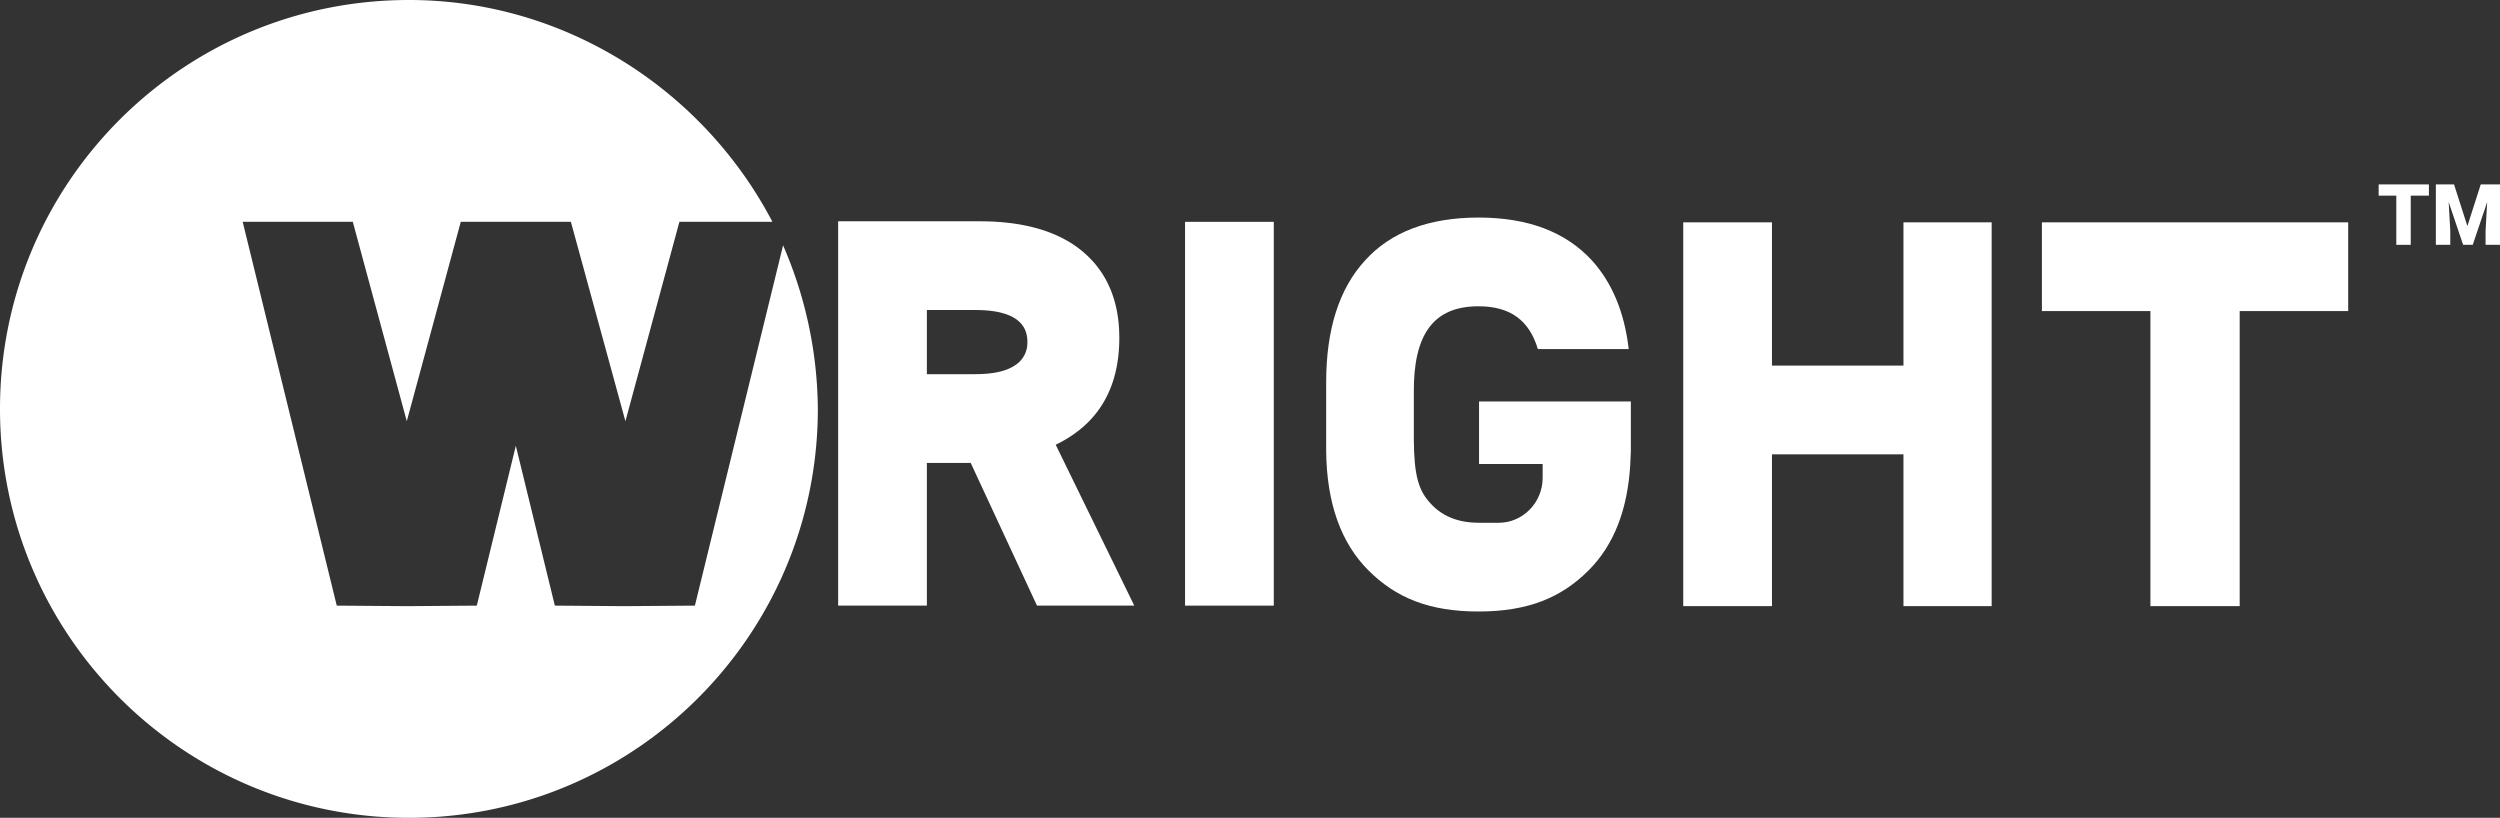 <svg xmlns="http://www.w3.org/2000/svg" viewBox="0 0 1625.227 531.665">
  <rect x="0" y="0" width="1625.227" height="531.665" fill="#333333" stroke="none"/>
  <defs>
    <style>
      .cls-1 {
        fill: #fff;
      }
    </style>
  </defs>
  <g id="Group_20" data-name="Group 20" transform="translate(0)">
    <g id="Group_18" data-name="Group 18">
      <g id="Group_16" data-name="Group 16" transform="translate(862.131 141.43)">
        <path id="Path_25" data-name="Path 25" class="cls-1" d="M446.519,160.238H347.483v40.657h41.352v9.035c0,15.985-12.857,29.189-28.495,29.189H347.483c-15.637,0-27.1-5.56-35.1-17.027s-7.3-30.232-7.3-51.429V154.678c-.348-38.224,12.857-56.294,42.047-56.294,20.5,0,33.012,9.035,38.572,27.8h59.074C442,102.206,434.009,83.094,420.8,68.5c-17.027-18.417-41.352-27.8-73.669-27.8s-56.989,9.382-73.669,27.8C256.44,86.917,248.1,113.674,248.1,147.728v44.827c.348,34.054,9.73,59.769,27.452,77.491S314.819,296.8,347.136,296.8s53.862-9.035,71.584-26.757c16.332-16.332,25.367-39.267,27.1-69.151h0V200.2c0-2.432.348-4.865.348-7.645V160.238Z" transform="translate(-248.1 -40.7)"/>
        <path id="Path_26" data-name="Path 26" class="cls-1" d="M458.067,41.6v93.128H372.584V41.6H314.9V291.1h57.684V192.412h85.483V291.1H515.4V41.6Z" transform="translate(-82.774 -38.473)"/>
        <path id="Path_27" data-name="Path 27" class="cls-1" d="M581.114,41.6H382V99.284h70.541V291.1h58.031V99.284h70.541Z" transform="translate(83.294 -38.473)"/>
      </g>
      <path id="Path_28" data-name="Path 28" class="cls-1" d="M298.23,186.652c27.452-13.2,41.352-36.487,41.352-69.5,0-23.977-7.992-42.742-23.63-55.946S277.728,41.4,248.886,41.4H156.8V291.248h57.684V198.467h28.495l43.089,92.781h63.244Zm-26.757-51.429c-5.907,3.822-14.247,5.56-26.062,5.56H214.484v-41.7h31.622c22.24,0,33.707,6.95,33.707,20.5A17.276,17.276,0,0,1,271.473,135.223Z" transform="translate(388.07 102.462)"/>
      <path id="Path_29" data-name="Path 29" class="cls-1" d="M279.384,291H221.7V41.5h57.684Z" transform="translate(548.693 102.71)"/>
      <g id="Group_17" data-name="Group 17">
        <path id="Path_30" data-name="Path 30" class="cls-1" d="M509.078,159.5,451.742,393.71l-45.522.348L360.7,393.71l-25.367-103.9-25.367,103.9-45.522.348-45.522-.348-61.159-249.5h71.584l35.1,129.615,35.1-129.615h71.584l35.444,129.615,35.1-129.615h60.464C457.649,59.074,368,0,265.833,0,118.843,0,0,118.843,0,265.833,0,412.475,118.843,531.665,265.833,531.665c146.642,0,265.833-118.843,265.833-265.833A271.024,271.024,0,0,0,509.078,159.5Z"/>
      </g>
    </g>
    <g id="Group_19" data-name="Group 19" transform="translate(1546.346 119.885)">
      <path id="Path_31" data-name="Path 31" class="cls-1" d="M477.664,41.8H465.849V73.767h-9.382V41.8H445V34.5h32.664Z" transform="translate(-445 -34.5)"/>
      <path id="Path_32" data-name="Path 32" class="cls-1" d="M467.515,34.5,476.2,61.6l8.687-27.1H497.4V73.767h-9.382V64.732l1.042-18.765-9.382,27.8h-6.255l-9.382-27.8,1.042,18.765v9.035H455.7V34.5Z" transform="translate(-418.518 -34.5)"/>
    </g>
  </g>
</svg>
